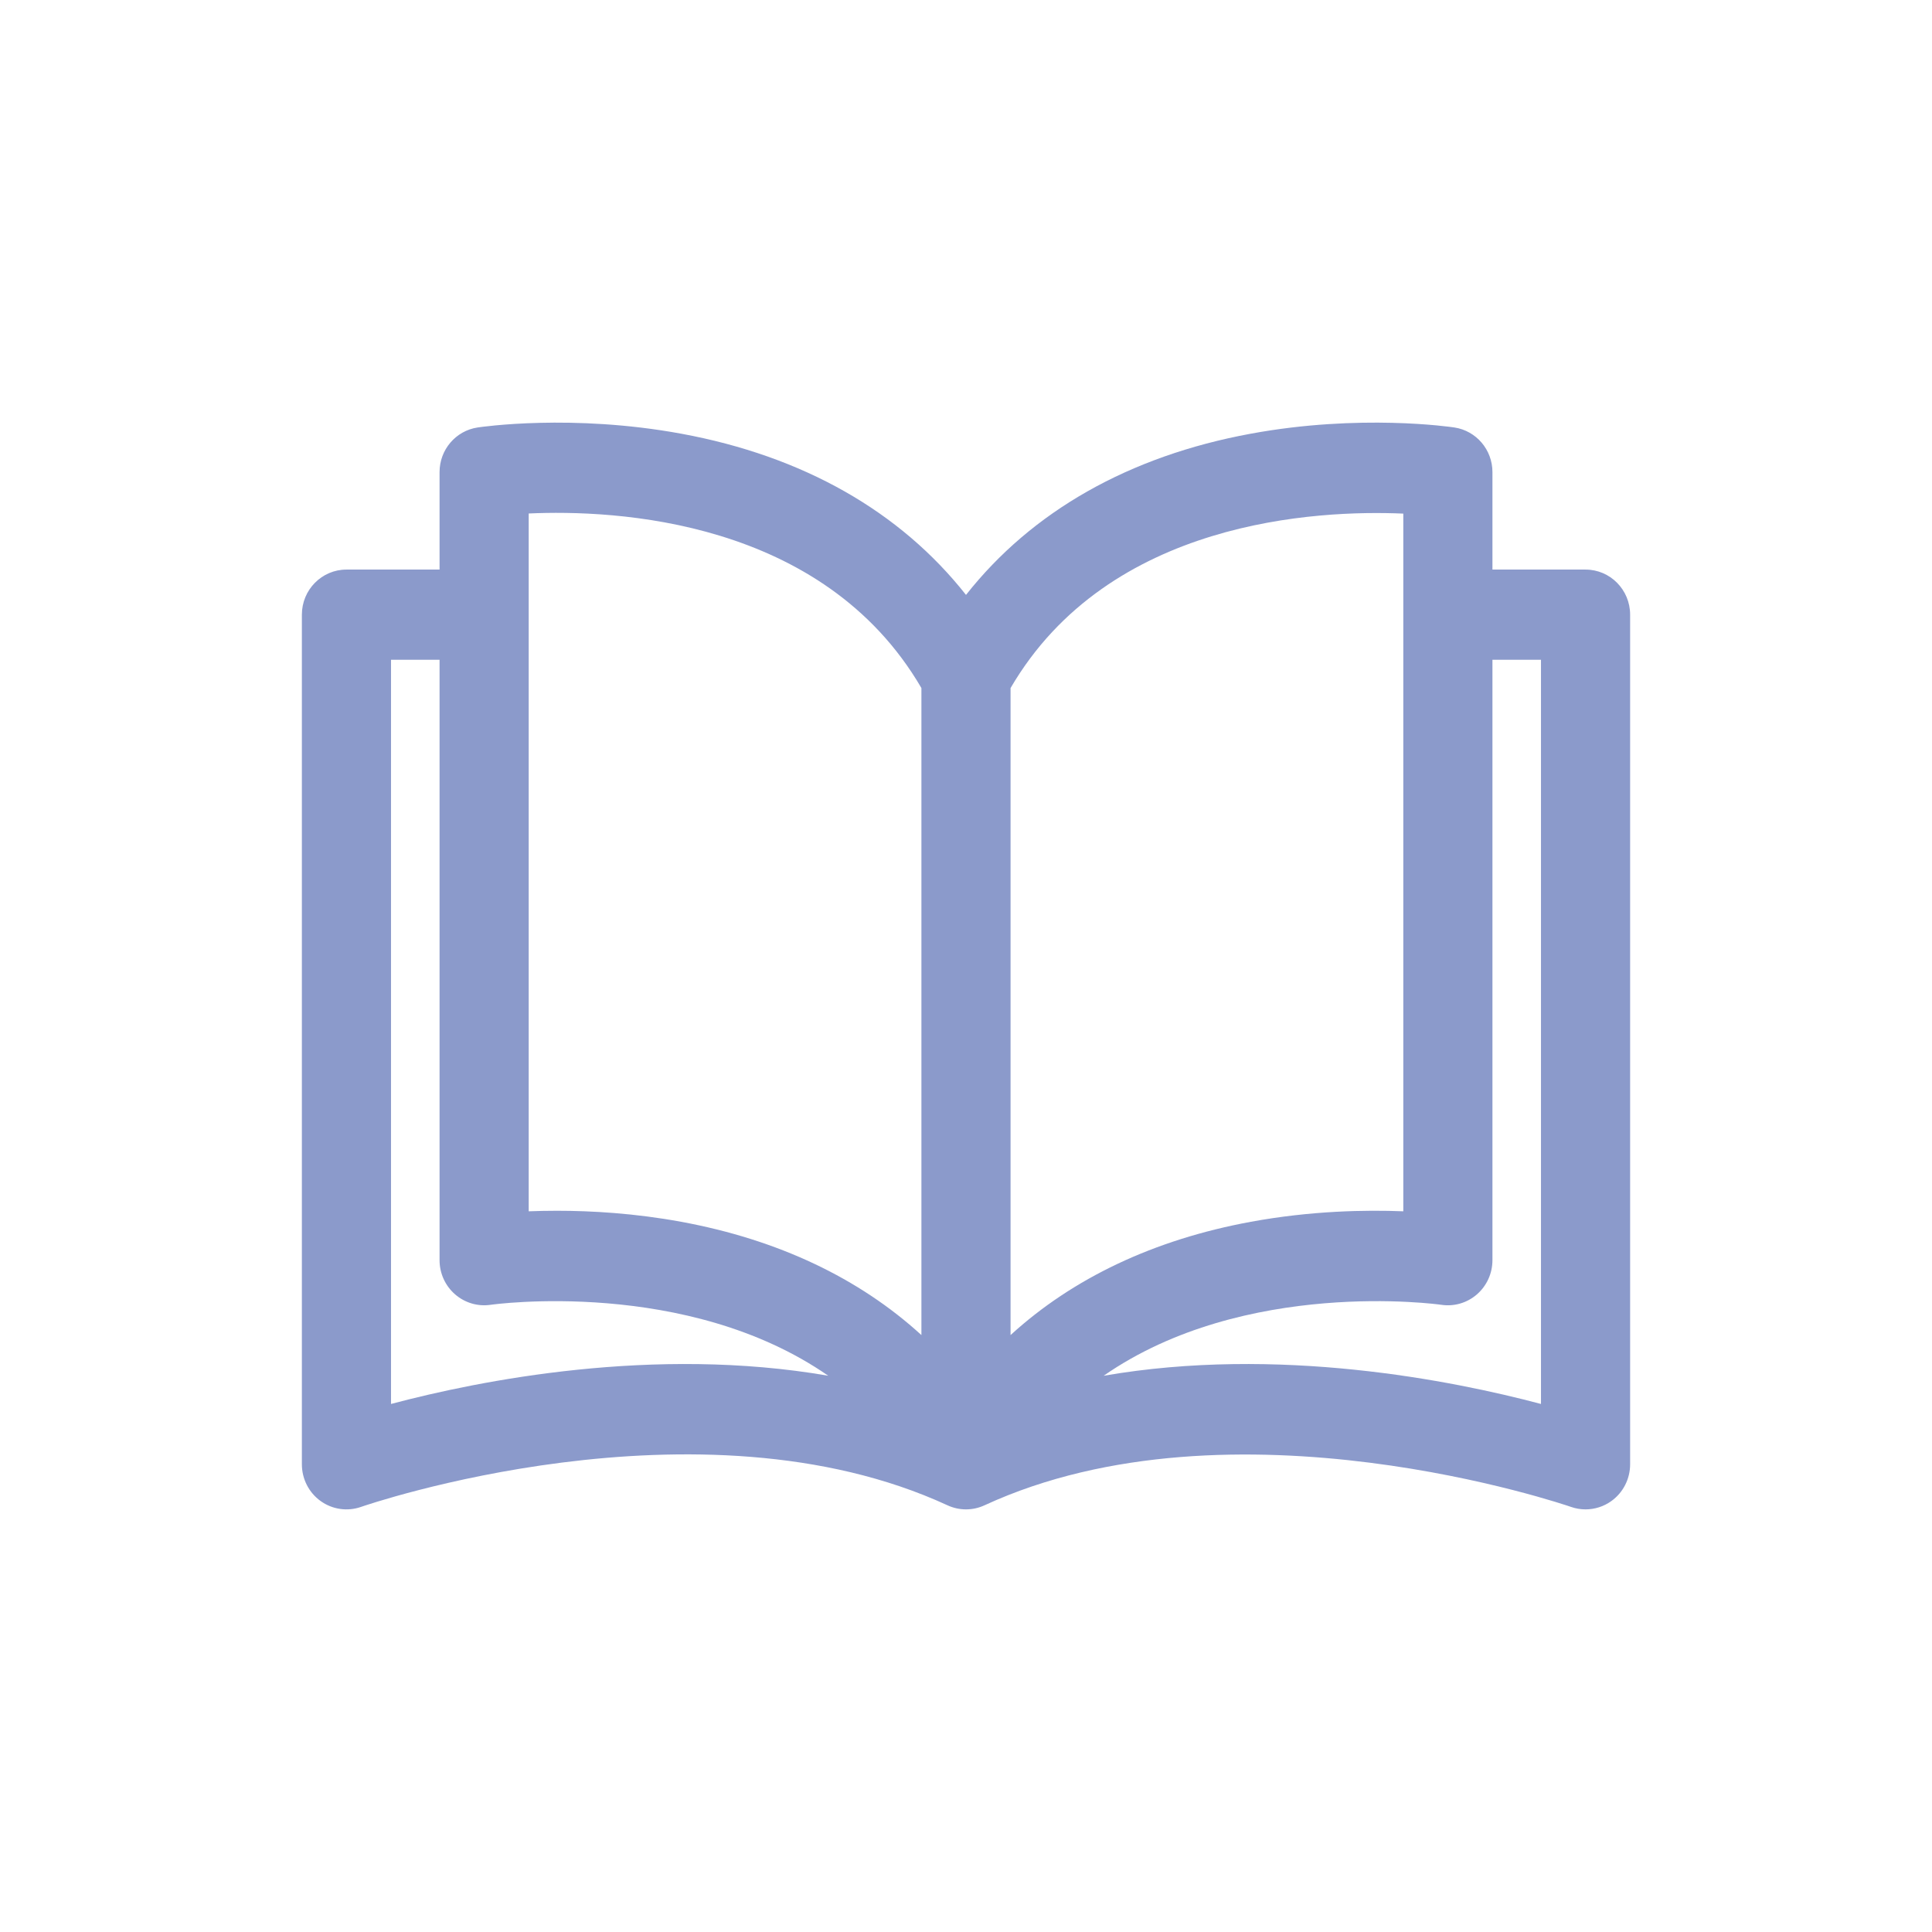 <svg width="64" height="64" viewBox="0 0 64 64" fill="none" xmlns="http://www.w3.org/2000/svg">
<g clip-path="url(#clip0_403_2042)">
<g filter="url(#filter0_d_403_2042)">
<path d="M52.523 18.868L49.439 18.868V15.638C49.439 14.899 48.904 14.271 48.181 14.161C48.055 14.142 45.05 13.7 41.432 14.367C37.399 15.109 34.182 16.94 32 19.707C29.818 16.94 26.601 15.109 22.568 14.367C18.949 13.701 15.945 14.142 15.819 14.161C15.095 14.271 14.561 14.899 14.561 15.638V18.868H11.476C10.661 18.868 10 19.537 10 20.361V48.506C10 48.99 10.231 49.444 10.621 49.724C11.011 50.004 11.511 50.076 11.962 49.917C12.073 49.878 23.137 46.058 31.387 49.865C31.776 50.045 32.224 50.045 32.613 49.865C40.84 46.069 51.928 49.878 52.038 49.917C52.196 49.973 52.36 50 52.523 50C52.826 50 53.126 49.906 53.379 49.724C53.769 49.444 54 48.99 54 48.507V20.362C54 19.537 53.339 18.868 52.523 18.868ZM12.953 46.508V21.855H14.561V41.746C14.561 42.18 14.748 42.592 15.073 42.875C15.398 43.159 15.829 43.286 16.254 43.223C16.335 43.211 22.749 42.32 27.436 45.573C21.663 44.574 15.886 45.729 12.953 46.508ZM30.523 44.226C28.459 42.339 25.771 41.064 22.568 40.474C21.026 40.19 19.596 40.108 18.452 40.108C18.113 40.108 17.798 40.115 17.514 40.126V17.01H17.514C20.352 16.88 27.255 17.187 30.523 22.792V44.226ZM33.476 22.793C36.733 17.211 43.647 16.89 46.486 17.014V40.126C45.244 40.076 43.431 40.106 41.432 40.474C38.229 41.064 35.54 42.339 33.476 44.226V22.793ZM36.559 45.574C41.246 42.319 47.664 43.211 47.744 43.223C48.169 43.287 48.601 43.161 48.926 42.877C49.252 42.593 49.439 42.181 49.439 41.746V21.855H51.047V46.508C48.114 45.729 42.334 44.573 36.559 45.574Z" fill="#8B9ACB"/>
</g>
</g>
<defs>
<filter id="filter0_d_403_2042" x="-2" y="2" width="68" height="60" filterUnits="userSpaceOnUse" color-interpolation-filters="sRGB">
<feFlood flood-opacity="0" result="BackgroundImageFix"/>
<feColorMatrix in="SourceAlpha" type="matrix" values="0 0 0 0 0 0 0 0 0 0 0 0 0 0 0 0 0 0 127 0" result="hardAlpha"/>
<feOffset/>
<feGaussianBlur stdDeviation="6"/>
<feComposite in2="hardAlpha" operator="out"/>
<feColorMatrix type="matrix" values="0 0 0 0 0.396 0 0 0 0 0.612 0 0 0 0 1 0 0 0 0.62 0"/>
<feBlend mode="normal" in2="BackgroundImageFix" result="effect1_dropShadow_403_2042"/>
<feBlend mode="normal" in="SourceGraphic" in2="effect1_dropShadow_403_2042" result="shape"/>
</filter>
<clipPath id="clip0_403_2042">
<rect width="64" height="64" fill="white"/>
</clipPath>
</defs>
</svg>
